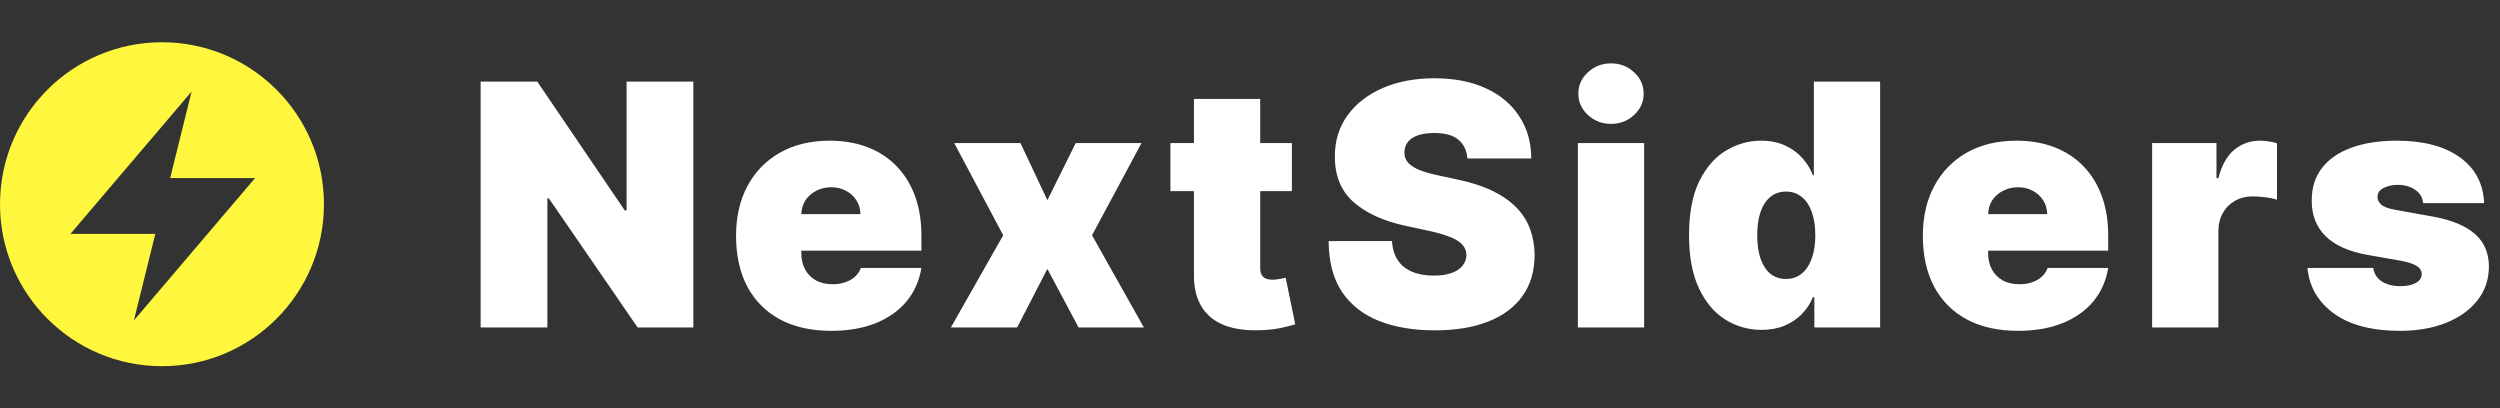 <svg width="710" height="116" viewBox="0 0 710 116" fill="none" xmlns="http://www.w3.org/2000/svg">
<rect x="0" y="0" width="710" height="116" fill="#333333" stroke="none"/>
<path d="M196.909 23.182V93H181.091L155.864 56.318H155.455V93H136.5V23.182H152.591L177.409 59.727H177.955V23.182H196.909ZM236.039 93.954C230.448 93.954 225.63 92.886 221.584 90.75C217.561 88.591 214.459 85.5 212.277 81.477C210.118 77.432 209.039 72.591 209.039 66.954C209.039 61.545 210.13 56.818 212.311 52.773C214.493 48.727 217.573 45.58 221.55 43.33C225.527 41.08 230.22 39.955 235.63 39.955C239.584 39.955 243.164 40.568 246.368 41.795C249.573 43.023 252.311 44.807 254.584 47.148C256.857 49.466 258.607 52.284 259.834 55.602C261.061 58.92 261.675 62.659 261.675 66.818V71.182H214.902V60.818H244.357C244.334 59.318 243.948 58 243.198 56.864C242.47 55.705 241.482 54.807 240.232 54.17C239.005 53.511 237.607 53.182 236.039 53.182C234.516 53.182 233.118 53.511 231.845 54.17C230.573 54.807 229.55 55.693 228.777 56.83C228.027 57.966 227.63 59.295 227.584 60.818V72C227.584 73.682 227.936 75.182 228.641 76.5C229.345 77.818 230.357 78.852 231.675 79.602C232.993 80.352 234.584 80.727 236.448 80.727C237.743 80.727 238.925 80.546 239.993 80.182C241.084 79.818 242.016 79.296 242.789 78.614C243.561 77.909 244.13 77.068 244.493 76.091H261.675C261.084 79.727 259.686 82.886 257.482 85.568C255.277 88.227 252.357 90.296 248.72 91.773C245.107 93.227 240.88 93.954 236.039 93.954ZM289.819 40.636L297.455 56.864L305.501 40.636H324.182L310.137 66.818L324.864 93H306.319L297.455 76.364L288.864 93H270.046L284.91 66.818L271.001 40.636H289.819ZM366.9 40.636V54.273H332.4V40.636H366.9ZM339.082 28.091H357.9V76.159C357.9 76.886 358.025 77.5 358.275 78C358.525 78.477 358.911 78.841 359.434 79.091C359.957 79.318 360.627 79.432 361.445 79.432C362.014 79.432 362.673 79.364 363.423 79.227C364.195 79.091 364.764 78.977 365.127 78.886L367.855 92.114C367.014 92.364 365.809 92.671 364.241 93.034C362.695 93.398 360.855 93.636 358.718 93.75C354.4 93.977 350.775 93.534 347.843 92.421C344.911 91.284 342.707 89.5 341.23 87.068C339.752 84.636 339.036 81.591 339.082 77.932V28.091ZM416.743 45C416.561 42.727 415.709 40.955 414.186 39.682C412.686 38.409 410.402 37.773 407.334 37.773C405.379 37.773 403.777 38.011 402.527 38.489C401.299 38.943 400.39 39.568 399.799 40.364C399.209 41.159 398.902 42.068 398.879 43.091C398.834 43.932 398.981 44.693 399.322 45.375C399.686 46.034 400.254 46.636 401.027 47.182C401.799 47.705 402.788 48.182 403.993 48.614C405.197 49.045 406.629 49.432 408.288 49.773L414.015 51C417.879 51.818 421.186 52.898 423.936 54.239C426.686 55.58 428.936 57.159 430.686 58.977C432.436 60.773 433.72 62.795 434.538 65.046C435.379 67.296 435.811 69.75 435.834 72.409C435.811 77 434.663 80.886 432.39 84.068C430.118 87.25 426.868 89.671 422.64 91.329C418.436 92.989 413.379 93.818 407.47 93.818C401.402 93.818 396.106 92.921 391.584 91.125C387.084 89.329 383.584 86.568 381.084 82.841C378.606 79.091 377.356 74.296 377.334 68.454H395.334C395.447 70.591 395.981 72.386 396.936 73.841C397.89 75.296 399.231 76.398 400.959 77.148C402.709 77.898 404.788 78.273 407.197 78.273C409.22 78.273 410.913 78.023 412.277 77.523C413.64 77.023 414.674 76.329 415.379 75.443C416.084 74.557 416.447 73.546 416.47 72.409C416.447 71.341 416.095 70.409 415.413 69.614C414.754 68.796 413.663 68.068 412.14 67.432C410.618 66.773 408.561 66.159 405.97 65.591L399.015 64.091C392.834 62.75 387.959 60.511 384.39 57.375C380.845 54.216 379.084 49.909 379.106 44.455C379.084 40.023 380.265 36.148 382.652 32.83C385.061 29.489 388.39 26.886 392.64 25.023C396.913 23.159 401.811 22.227 407.334 22.227C412.97 22.227 417.845 23.171 421.959 25.057C426.072 26.943 429.243 29.602 431.47 33.034C433.72 36.443 434.856 40.432 434.879 45H416.743ZM448.116 93V40.636H466.935V93H448.116ZM457.526 35.182C454.98 35.182 452.798 34.341 450.98 32.659C449.162 30.977 448.253 28.954 448.253 26.591C448.253 24.227 449.162 22.204 450.98 20.523C452.798 18.841 454.98 18 457.526 18C460.094 18 462.276 18.841 464.071 20.523C465.889 22.204 466.798 24.227 466.798 26.591C466.798 28.954 465.889 30.977 464.071 32.659C462.276 34.341 460.094 35.182 457.526 35.182ZM500.277 93.682C496.55 93.682 493.118 92.704 489.982 90.75C486.868 88.796 484.368 85.829 482.482 81.852C480.618 77.875 479.686 72.864 479.686 66.818C479.686 60.5 480.664 55.364 482.618 51.409C484.595 47.455 487.141 44.557 490.255 42.716C493.391 40.875 496.686 39.955 500.141 39.955C502.732 39.955 505.005 40.409 506.959 41.318C508.914 42.205 510.55 43.398 511.868 44.898C513.186 46.375 514.186 48 514.868 49.773H515.141V23.182H533.959V93H515.277V84.409H514.868C514.141 86.182 513.095 87.773 511.732 89.182C510.391 90.568 508.755 91.671 506.823 92.489C504.914 93.284 502.732 93.682 500.277 93.682ZM507.232 79.227C508.959 79.227 510.436 78.727 511.664 77.727C512.914 76.704 513.868 75.273 514.527 73.432C515.209 71.568 515.55 69.364 515.55 66.818C515.55 64.227 515.209 62.011 514.527 60.17C513.868 58.307 512.914 56.886 511.664 55.909C510.436 54.909 508.959 54.409 507.232 54.409C505.505 54.409 504.027 54.909 502.8 55.909C501.595 56.886 500.664 58.307 500.005 60.17C499.368 62.011 499.05 64.227 499.05 66.818C499.05 69.409 499.368 71.636 500.005 73.5C500.664 75.341 501.595 76.761 502.8 77.761C504.027 78.739 505.505 79.227 507.232 79.227ZM573.089 93.954C567.498 93.954 562.68 92.886 558.634 90.75C554.611 88.591 551.509 85.5 549.327 81.477C547.168 77.432 546.089 72.591 546.089 66.954C546.089 61.545 547.18 56.818 549.361 52.773C551.543 48.727 554.623 45.58 558.6 43.33C562.577 41.08 567.27 39.955 572.68 39.955C576.634 39.955 580.214 40.568 583.418 41.795C586.623 43.023 589.361 44.807 591.634 47.148C593.907 49.466 595.657 52.284 596.884 55.602C598.111 58.92 598.725 62.659 598.725 66.818V71.182H551.952V60.818H581.407C581.384 59.318 580.998 58 580.248 56.864C579.52 55.705 578.532 54.807 577.282 54.17C576.055 53.511 574.657 53.182 573.089 53.182C571.566 53.182 570.168 53.511 568.895 54.17C567.623 54.807 566.6 55.693 565.827 56.83C565.077 57.966 564.68 59.295 564.634 60.818V72C564.634 73.682 564.986 75.182 565.691 76.5C566.395 77.818 567.407 78.852 568.725 79.602C570.043 80.352 571.634 80.727 573.498 80.727C574.793 80.727 575.975 80.546 577.043 80.182C578.134 79.818 579.066 79.296 579.839 78.614C580.611 77.909 581.18 77.068 581.543 76.091H598.725C598.134 79.727 596.736 82.886 594.532 85.568C592.327 88.227 589.407 90.296 585.77 91.773C582.157 93.227 577.93 93.954 573.089 93.954ZM611.204 93V40.636H629.477V50.591H630.022C630.977 46.909 632.488 44.216 634.556 42.511C636.647 40.807 639.09 39.955 641.886 39.955C642.704 39.955 643.511 40.023 644.306 40.159C645.124 40.273 645.909 40.443 646.659 40.67V56.727C645.727 56.409 644.579 56.17 643.215 56.011C641.852 55.852 640.681 55.773 639.704 55.773C637.863 55.773 636.204 56.193 634.727 57.034C633.272 57.852 632.124 59.011 631.284 60.511C630.443 61.989 630.022 63.727 630.022 65.727V93H611.204ZM705.493 57.682H688.174C688.084 56.614 687.709 55.693 687.049 54.92C686.39 54.148 685.538 53.557 684.493 53.148C683.47 52.716 682.334 52.5 681.084 52.5C679.47 52.5 678.084 52.795 676.924 53.386C675.765 53.977 675.197 54.818 675.22 55.909C675.197 56.682 675.527 57.398 676.209 58.057C676.913 58.716 678.265 59.227 680.265 59.591L690.902 61.5C696.265 62.477 700.254 64.125 702.868 66.443C705.504 68.739 706.834 71.818 706.856 75.682C706.834 79.409 705.72 82.648 703.515 85.398C701.334 88.125 698.345 90.239 694.549 91.739C690.777 93.216 686.47 93.954 681.629 93.954C673.629 93.954 667.368 92.318 662.845 89.046C658.345 85.773 655.834 81.454 655.311 76.091H673.993C674.243 77.75 675.061 79.034 676.447 79.943C677.856 80.829 679.629 81.273 681.765 81.273C683.493 81.273 684.913 80.977 686.027 80.386C687.163 79.796 687.743 78.954 687.765 77.864C687.743 76.864 687.243 76.068 686.265 75.477C685.311 74.886 683.811 74.409 681.765 74.046L672.493 72.409C667.152 71.477 663.152 69.704 660.493 67.091C657.834 64.477 656.515 61.114 656.538 57C656.515 53.364 657.47 50.284 659.402 47.761C661.356 45.216 664.14 43.284 667.754 41.966C671.39 40.625 675.697 39.955 680.674 39.955C688.243 39.955 694.209 41.523 698.572 44.659C702.959 47.795 705.265 52.136 705.493 57.682Z" fill="white"/>
<path fill-rule="evenodd" clip-rule="evenodd" d="M92 58C92 83.405 71.405 104 46 104C20.595 104 0 83.405 0 58C0 32.595 20.595 12 46 12C71.405 12 92 32.595 92 58ZM20 66.42L54.412 26L48.327 50.58L72.437 50.58L38.025 91L44.11 66.42H20Z" fill="#FFF73D"/>
</svg>
